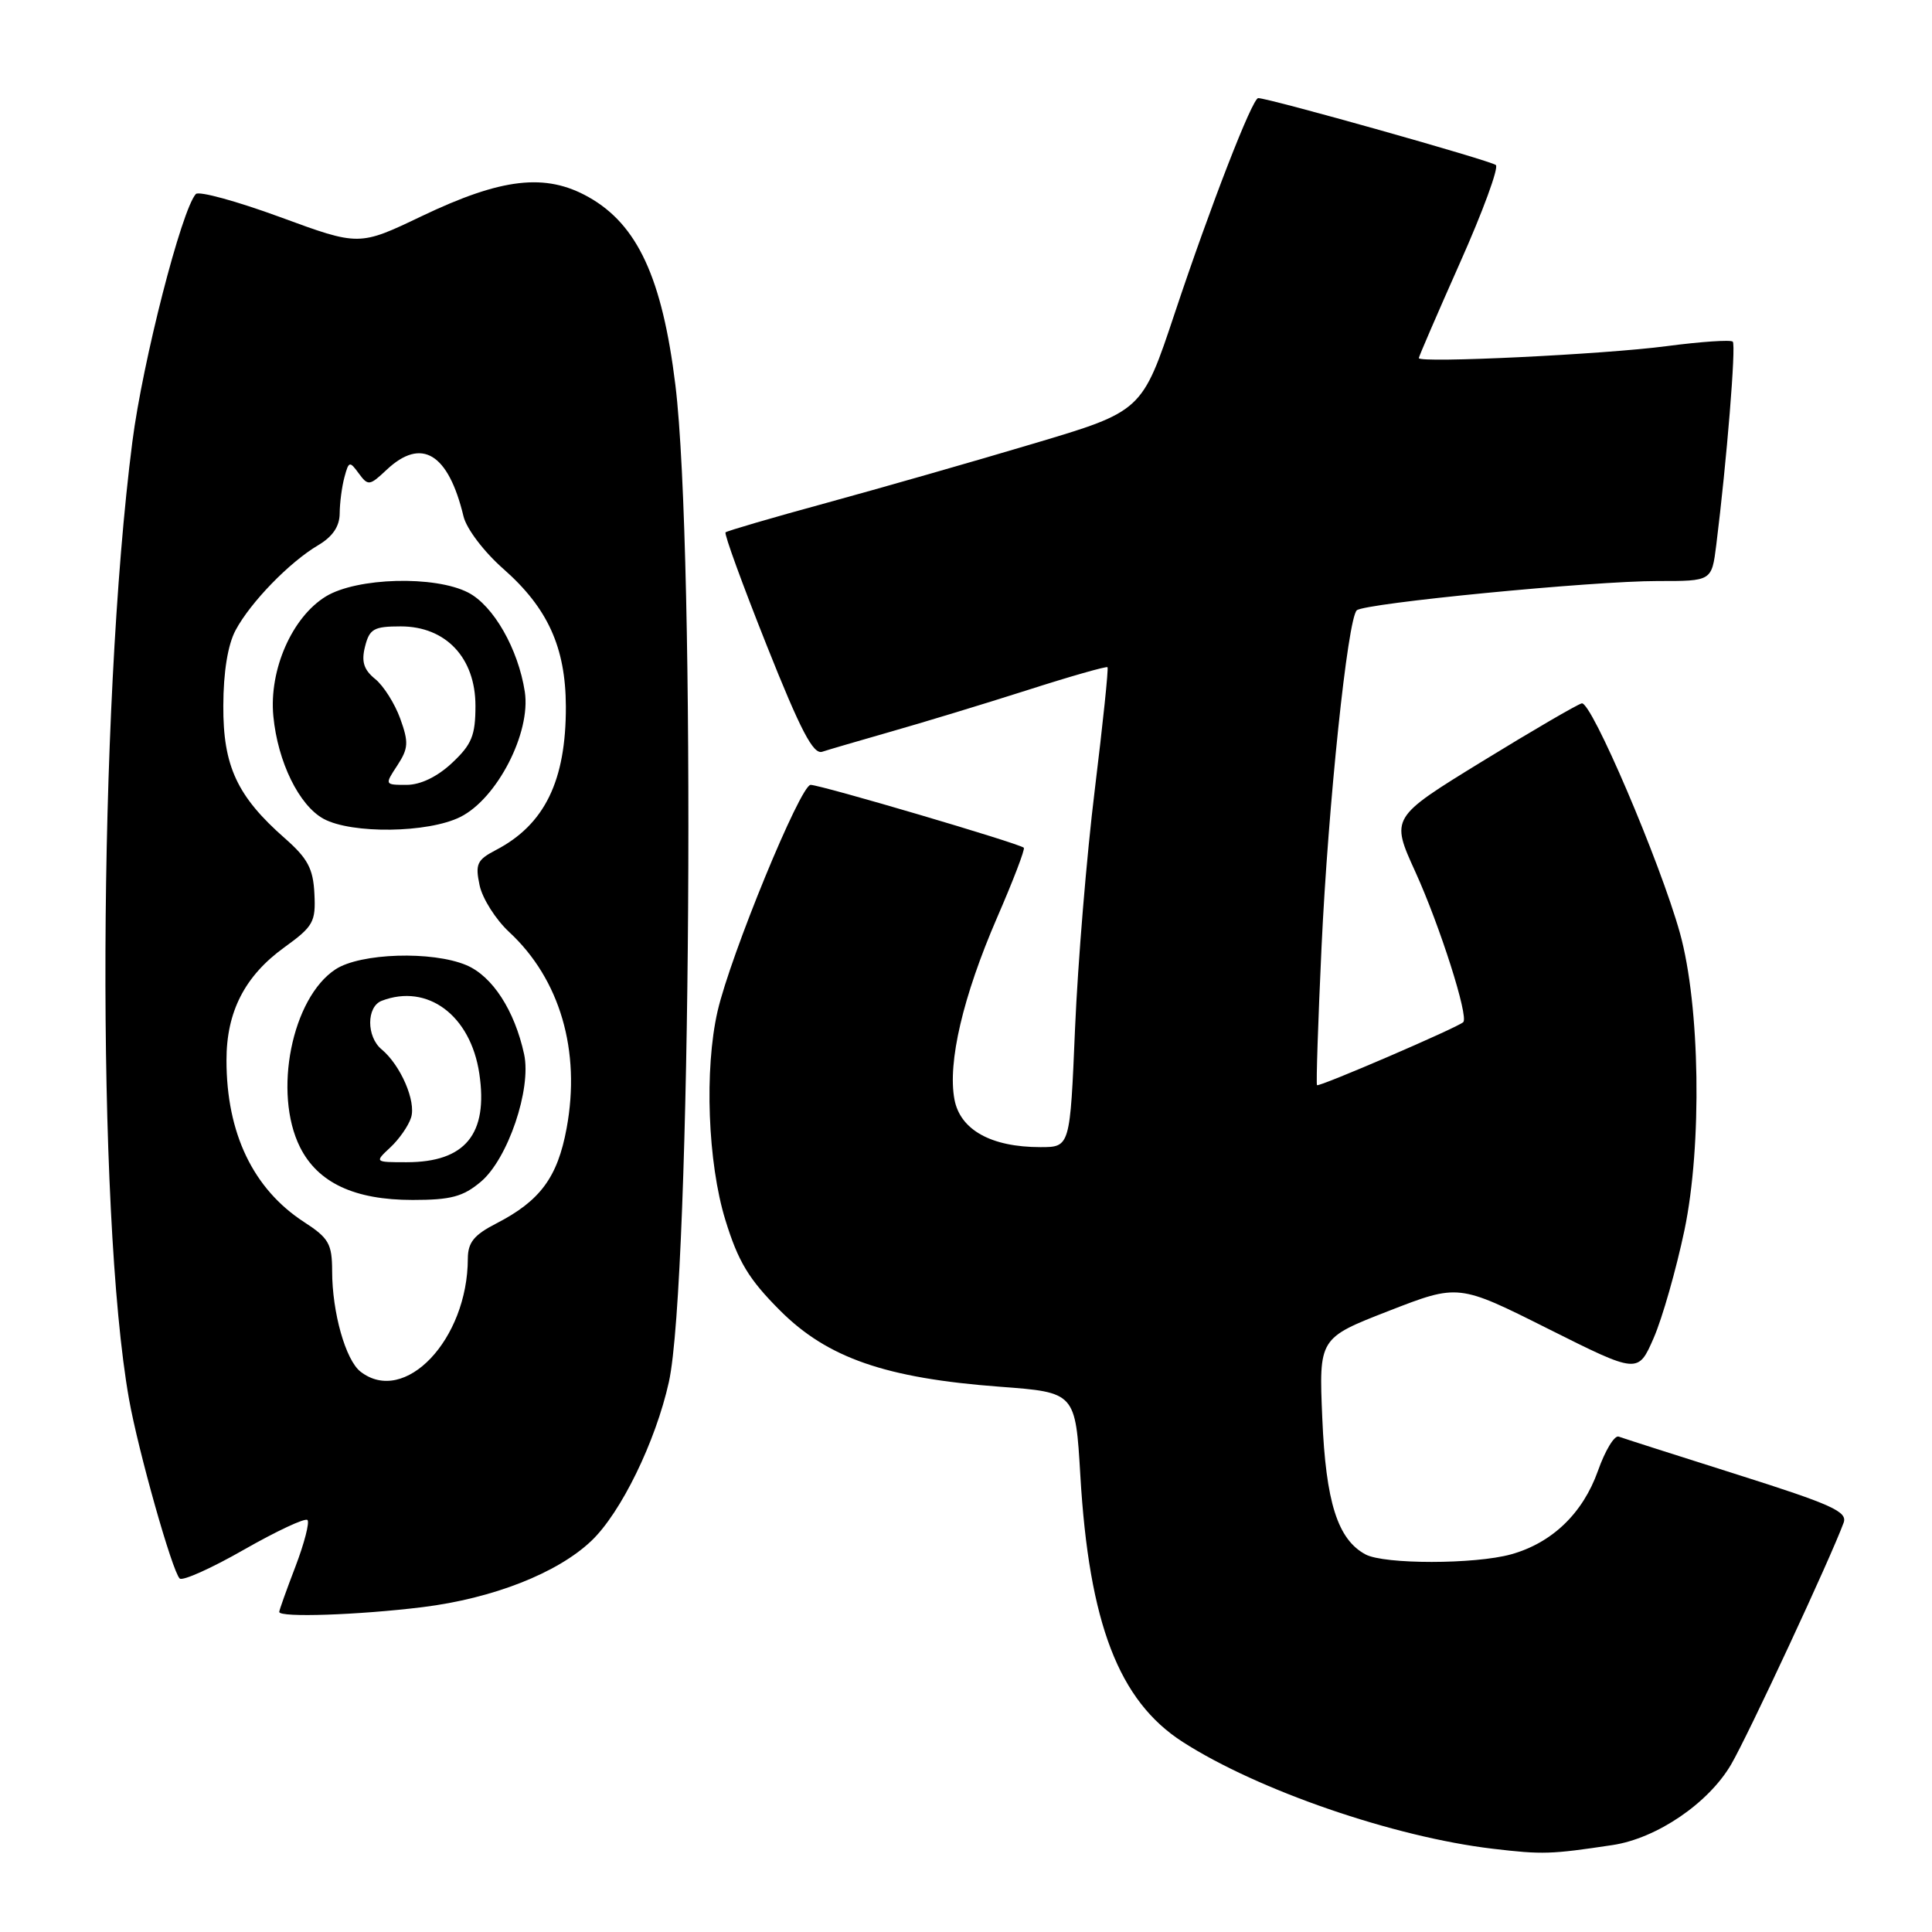 <?xml version="1.0" encoding="UTF-8" standalone="no"?>
<!DOCTYPE svg PUBLIC "-//W3C//DTD SVG 1.1//EN" "http://www.w3.org/Graphics/SVG/1.1/DTD/svg11.dtd" >
<svg xmlns="http://www.w3.org/2000/svg" xmlns:xlink="http://www.w3.org/1999/xlink" version="1.1" viewBox="0 0 256 256">
 <g >
 <path fill="currentColor"
d=" M 213.67 244.48 C 219.52 243.60 226.36 238.95 229.37 233.82 C 231.61 230.00 242.60 206.39 244.29 201.77 C 244.83 200.30 242.74 199.36 230.21 195.39 C 222.12 192.83 215.05 190.57 214.49 190.36 C 213.93 190.14 212.69 192.19 211.73 194.91 C 209.73 200.53 205.65 204.45 200.22 205.96 C 195.42 207.29 183.43 207.30 180.94 205.97 C 177.25 203.99 175.68 199.06 175.21 187.91 C 174.76 177.31 174.76 177.31 184.00 173.71 C 193.25 170.11 193.25 170.11 205.15 176.08 C 217.05 182.04 217.05 182.04 219.13 177.27 C 220.27 174.65 222.10 168.22 223.20 163.00 C 225.55 151.74 225.27 133.24 222.60 123.63 C 219.97 114.20 210.85 92.87 209.59 93.20 C 208.95 93.37 202.99 96.84 196.35 100.92 C 184.27 108.34 184.27 108.34 187.54 115.52 C 190.79 122.66 194.63 134.70 193.89 135.44 C 193.18 136.14 174.75 144.08 174.51 143.79 C 174.38 143.63 174.65 135.40 175.11 125.50 C 176.00 106.56 178.57 82.00 179.78 80.87 C 180.80 79.93 211.07 76.98 219.66 76.99 C 226.81 77.00 226.81 77.00 227.41 72.25 C 228.81 61.02 230.05 45.72 229.60 45.27 C 229.33 45.00 225.37 45.27 220.80 45.87 C 212.54 46.96 188.00 48.14 188.00 47.45 C 188.00 47.25 190.46 41.56 193.46 34.81 C 196.47 28.06 198.61 22.23 198.21 21.87 C 197.61 21.30 168.12 13.00 166.72 13.00 C 165.94 13.00 160.41 27.25 155.66 41.50 C 151.33 54.50 151.33 54.50 136.91 58.79 C 128.99 61.16 116.65 64.68 109.50 66.64 C 102.35 68.59 96.34 70.35 96.14 70.54 C 95.93 70.74 98.39 77.47 101.59 85.51 C 106.09 96.82 107.76 100.01 108.95 99.61 C 109.80 99.33 113.88 98.14 118.00 96.96 C 122.12 95.79 130.22 93.33 135.99 91.49 C 141.75 89.64 146.60 88.26 146.75 88.41 C 146.90 88.57 146.14 95.85 145.07 104.60 C 143.99 113.34 142.82 127.59 142.45 136.25 C 141.79 152.00 141.79 152.00 137.86 152.00 C 131.34 152.00 127.23 149.72 126.47 145.68 C 125.55 140.77 127.60 132.03 132.11 121.61 C 134.25 116.69 135.85 112.51 135.66 112.33 C 135.10 111.77 108.75 104.00 107.41 104.00 C 106.06 104.00 96.79 126.56 95.08 134.00 C 93.32 141.69 93.78 154.06 96.11 161.64 C 97.81 167.17 99.21 169.50 103.36 173.65 C 109.64 179.94 117.37 182.62 132.50 183.75 C 142.50 184.50 142.50 184.50 143.15 195.50 C 144.30 215.12 148.25 225.38 156.72 230.82 C 166.70 237.23 184.69 243.42 197.81 244.97 C 204.42 245.75 205.48 245.71 213.67 244.48 Z  M 56.03 212.95 C 65.33 211.79 73.85 208.45 78.34 204.19 C 82.26 200.48 86.87 191.05 88.63 183.12 C 91.57 169.88 92.20 72.94 89.49 51.00 C 87.75 36.84 84.47 29.76 78.00 26.12 C 72.28 22.90 66.49 23.57 55.86 28.65 C 47.58 32.61 47.58 32.61 37.13 28.77 C 31.38 26.66 26.35 25.28 25.95 25.71 C 24.06 27.79 18.91 47.86 17.54 58.53 C 12.98 94.01 12.74 160.82 17.09 185.36 C 18.31 192.24 22.82 208.21 23.81 209.16 C 24.19 209.52 28.03 207.80 32.34 205.33 C 36.66 202.87 40.43 201.10 40.74 201.41 C 41.04 201.71 40.33 204.48 39.15 207.57 C 37.97 210.65 37.00 213.36 37.00 213.59 C 37.00 214.36 47.53 214.00 56.03 212.95 Z  M 47.77 181.75 C 45.80 180.22 44.01 173.91 44.01 168.42 C 44.00 164.81 43.57 164.05 40.28 161.92 C 33.55 157.54 30.01 150.17 30.01 140.50 C 30.00 134.06 32.44 129.31 37.69 125.52 C 41.52 122.75 41.85 122.16 41.66 118.42 C 41.50 115.10 40.77 113.74 37.77 111.10 C 31.42 105.53 29.55 101.51 29.59 93.52 C 29.60 89.04 30.19 85.42 31.22 83.50 C 33.21 79.79 38.36 74.49 42.15 72.25 C 44.08 71.11 45.00 69.75 45.01 68.03 C 45.02 66.64 45.30 64.48 45.64 63.23 C 46.21 61.10 46.33 61.07 47.54 62.73 C 48.77 64.40 48.97 64.38 51.23 62.25 C 55.86 57.90 59.41 60.06 61.42 68.43 C 61.82 70.08 64.14 73.13 66.71 75.39 C 72.58 80.56 74.95 85.78 74.98 93.60 C 75.01 103.46 72.17 109.28 65.68 112.65 C 63.21 113.94 62.95 114.50 63.55 117.31 C 63.92 119.06 65.69 121.85 67.47 123.50 C 74.20 129.74 76.98 139.24 75.08 149.50 C 73.88 156.01 71.57 159.13 65.75 162.12 C 62.81 163.63 62.00 164.63 61.99 166.77 C 61.97 177.50 53.62 186.29 47.77 181.75 Z  M 63.71 156.59 C 67.29 153.58 70.44 144.30 69.45 139.70 C 68.19 133.89 65.25 129.35 61.80 127.89 C 57.27 125.98 47.75 126.28 44.46 128.44 C 38.67 132.23 36.16 144.80 39.75 152.00 C 42.11 156.72 46.96 159.00 54.67 159.00 C 59.74 159.00 61.36 158.57 63.71 156.59 Z  M 61.00 108.25 C 65.87 105.82 70.37 97.07 69.54 91.66 C 68.67 86.00 65.39 80.25 62.04 78.52 C 57.63 76.24 47.30 76.52 43.18 79.03 C 38.70 81.77 35.63 88.76 36.22 94.90 C 36.80 100.96 39.63 106.73 42.88 108.50 C 46.61 110.52 56.72 110.39 61.00 108.25 Z  M 51.73 152.03 C 52.89 150.95 54.13 149.17 54.47 148.08 C 55.16 145.93 53.08 141.14 50.57 139.05 C 48.54 137.37 48.55 133.39 50.58 132.61 C 56.65 130.28 62.36 134.54 63.51 142.25 C 64.71 150.27 61.65 154.00 53.88 154.00 C 49.62 154.00 49.62 154.00 51.73 152.03 Z  M 52.65 101.42 C 54.12 99.16 54.17 98.37 53.03 95.21 C 52.31 93.23 50.82 90.86 49.71 89.97 C 48.20 88.74 47.86 87.67 48.37 85.67 C 48.96 83.33 49.53 83.00 53.10 83.00 C 59.08 83.00 63.00 87.17 63.00 93.52 C 63.00 97.46 62.51 98.65 59.89 101.10 C 57.94 102.93 55.71 104.00 53.87 104.00 C 50.96 104.00 50.96 103.99 52.65 101.42 Z "/>
</g>
</svg>
